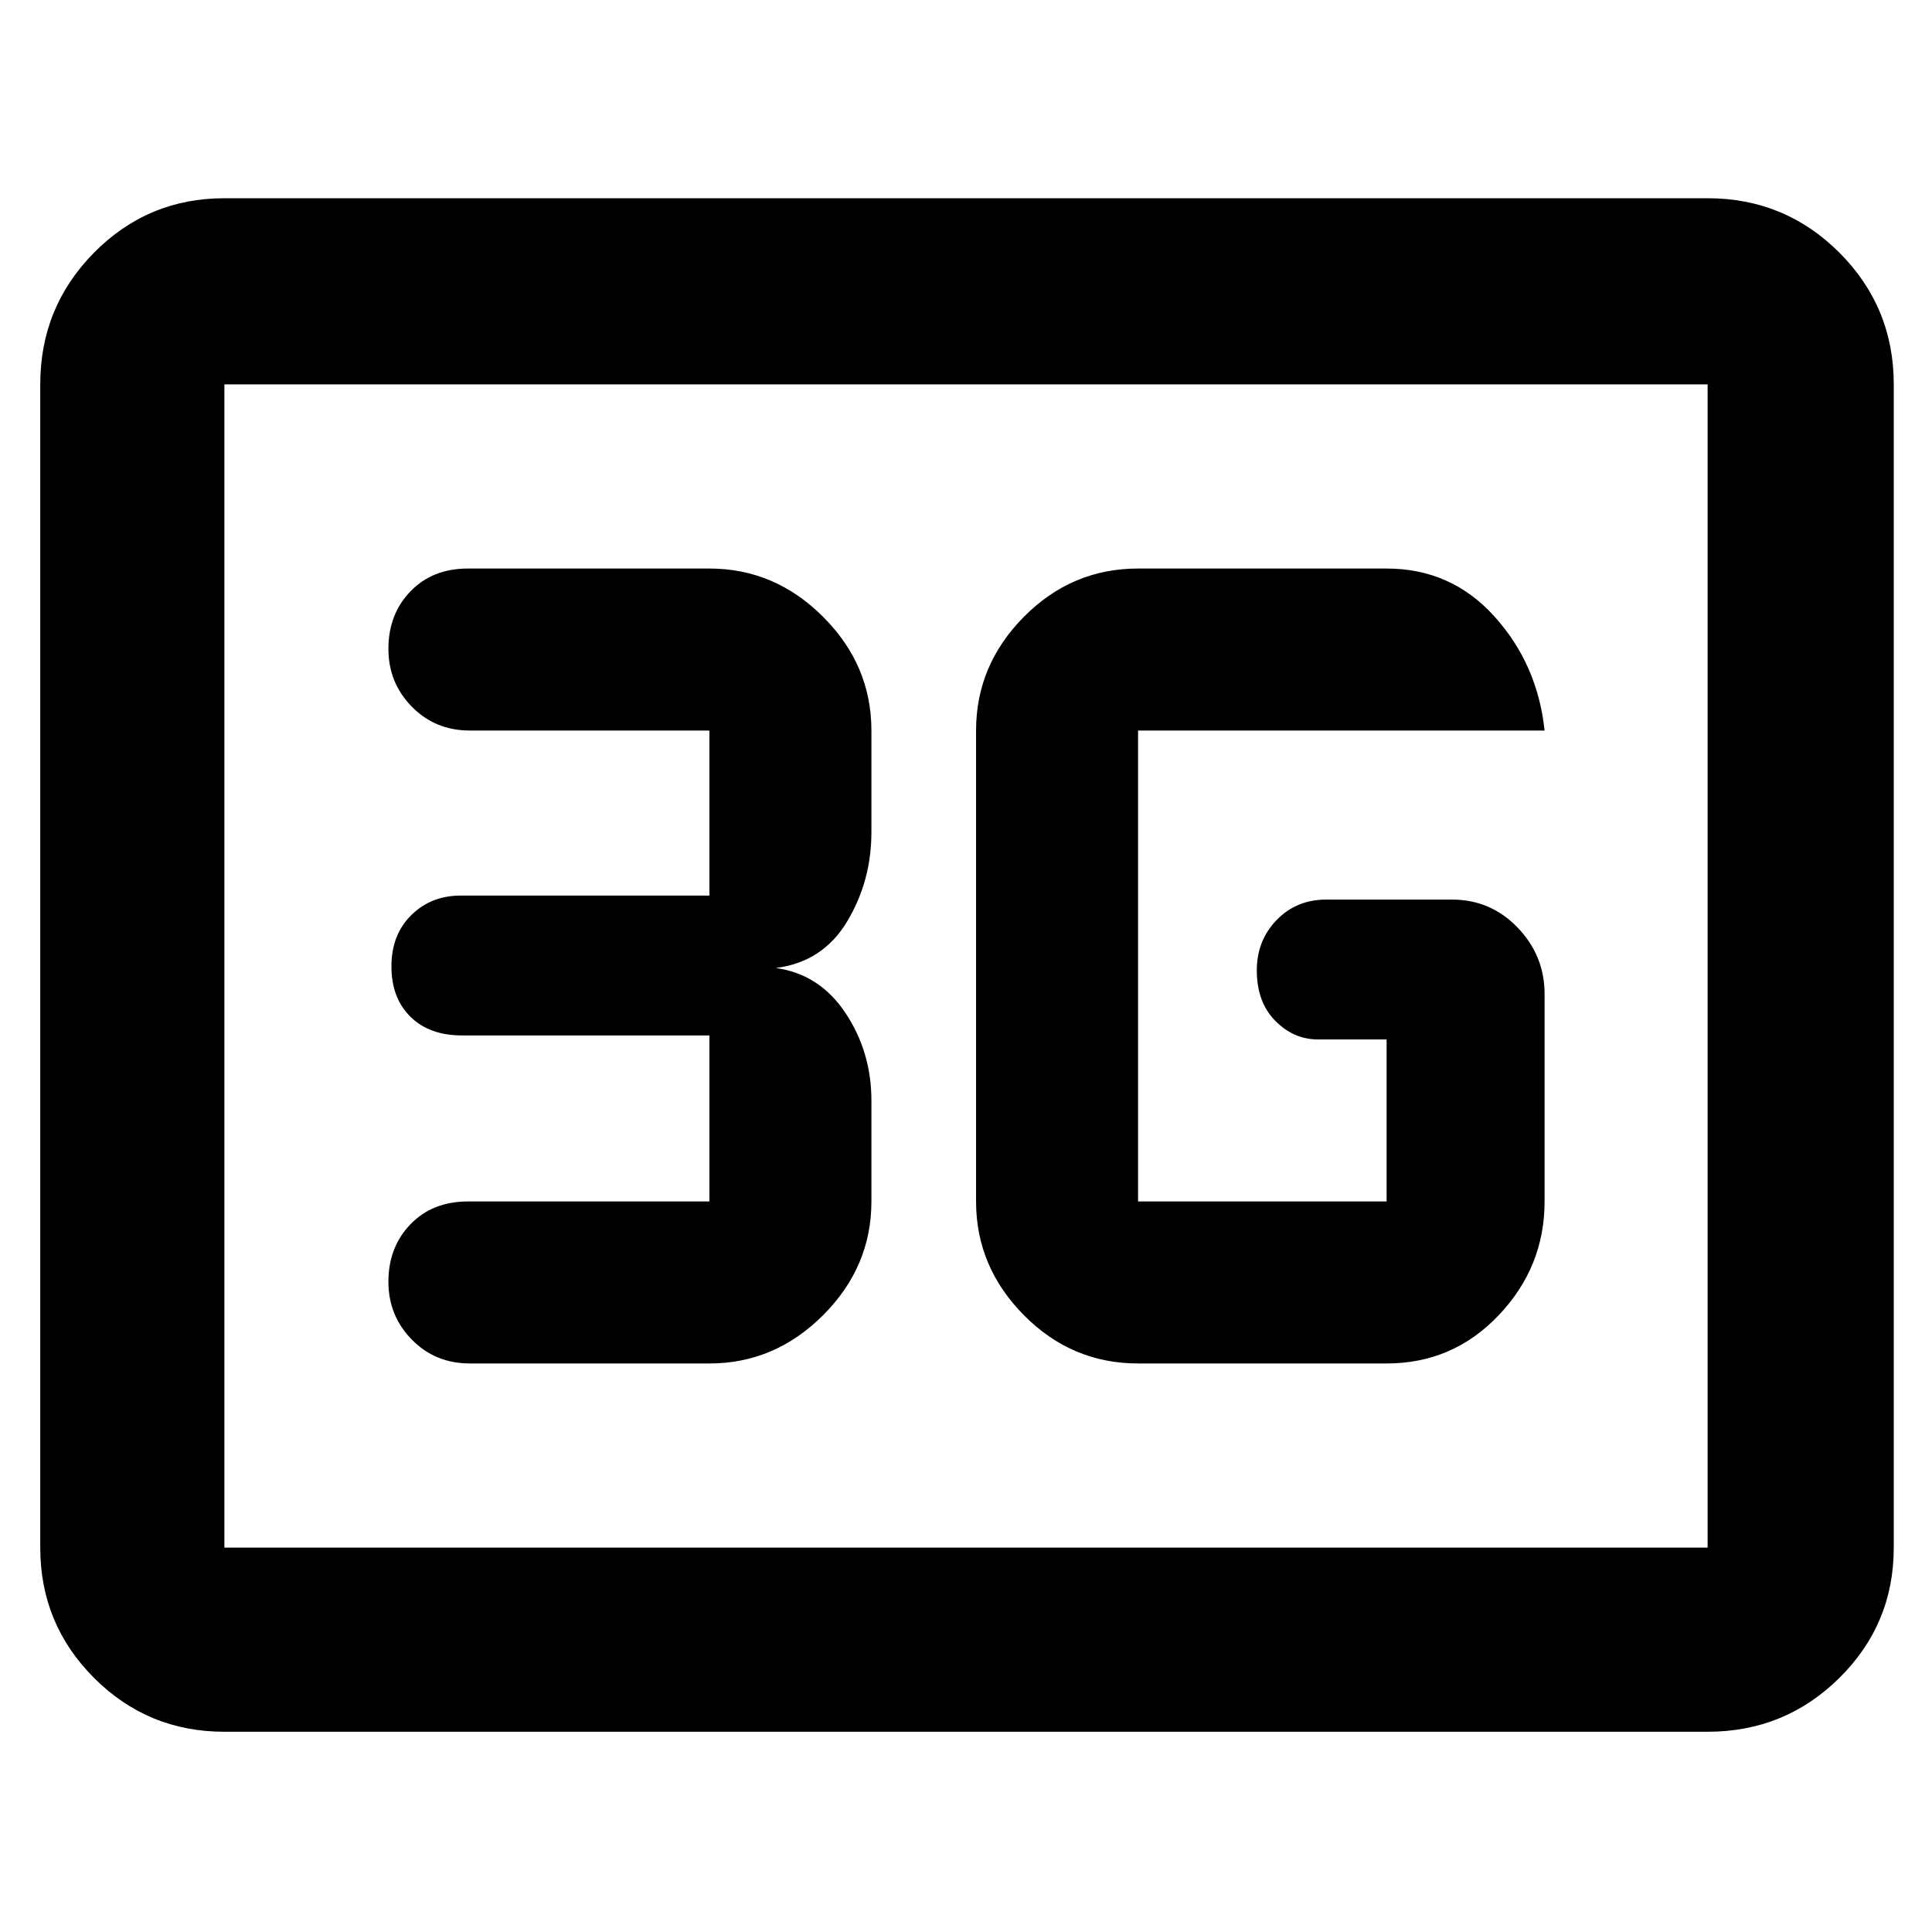 <svg xmlns="http://www.w3.org/2000/svg" height="48" viewBox="0 -960 960 960" width="48"><path d="M111.5-99.5q-38.02 0-64.76-26.74Q20-152.98 20-191v-578q0-38.43 26.74-65.47 26.74-27.03 64.76-27.03h737q38.43 0 65.47 27.03Q941-807.43 941-769v578q0 38.02-27.03 64.76Q886.93-99.5 848.5-99.5h-737Zm0-91.5h737v-578h-737v578Zm0 0v-578 578Zm454-91.5H689q32.97 0 55.73-24 22.77-23.99 22.77-56.5v-103q0-19.13-13.37-33.06Q740.75-513 721.5-513H659q-14.8 0-24.65 10.15-9.85 10.15-9.85 25.03 0 15.72 9.13 25.02 9.12 9.3 21.37 9.3h34v80.5H565.5v-234h202q-3.5-33-24.98-56.75T689-677.5H565.5q-32.97 0-56.74 24Q485-629.51 485-597v234q0 32.51 23.76 56.5 23.77 24 56.74 24Zm-213 0q32.51 0 56.5-24 24-23.99 24-56.5v-50.15q0-24.1-12.87-43.48Q407.25-476 385.5-479q23.38-3 35.44-23.13Q433-522.25 433-546.5V-597q0-32.51-24-56.5-23.99-24-56.5-24h-120q-17.62 0-28.56 11.35Q193-654.81 193-637.57q0 16.85 11.63 28.71Q216.25-597 233.5-597h119v82H229q-14.8 0-24.65 9.73-9.85 9.72-9.85 25.45 0 15.72 9.43 25.02 9.42 9.3 25.57 9.3h123v82.5h-120q-17.62 0-28.56 11.35Q193-340.31 193-323.07q0 16.85 11.63 28.71 11.62 11.86 28.87 11.86h119Z"/></svg>